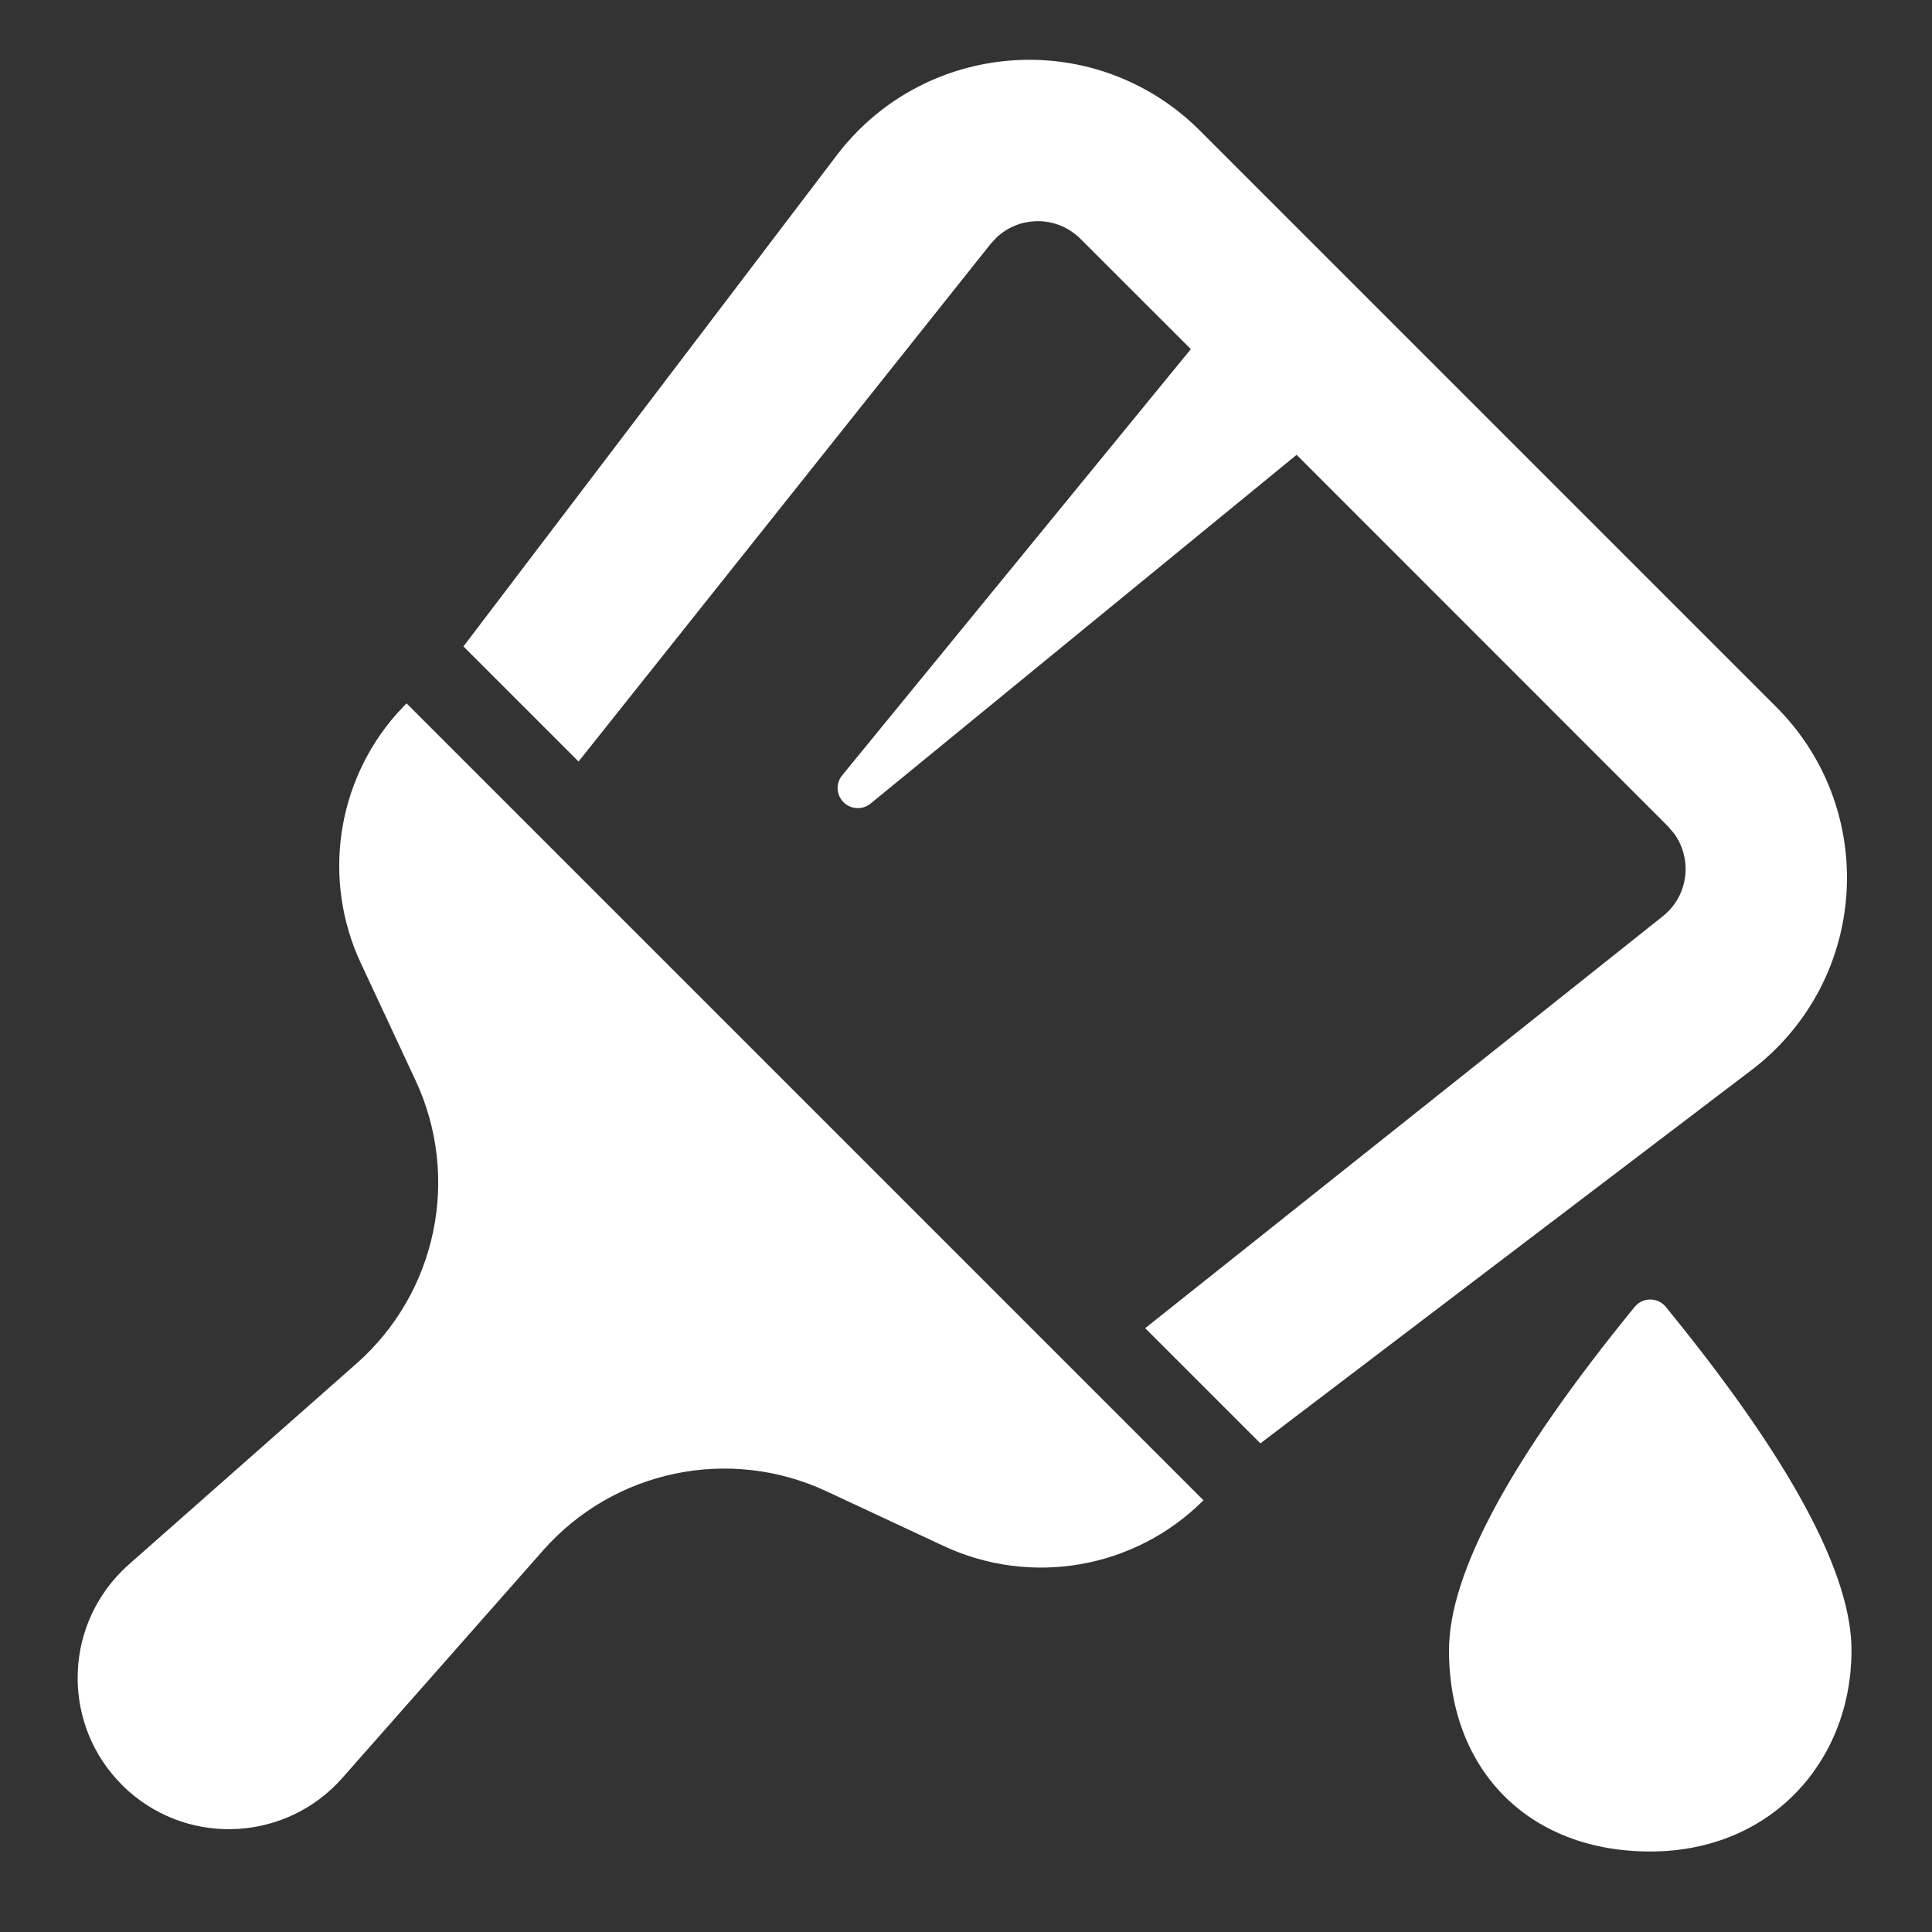<svg xmlns:xlink="http://www.w3.org/1999/xlink" xmlns="http://www.w3.org/2000/svg" viewBox="0 0 24 24" width="24" height="24"><rect x="0" y="0" width="24" height="24" fill="#333333" stroke="none"/><path fill="#FFFFFF" fill-rule="evenodd" d="M20.342,16.199 C20.449,16.112 20.606,16.128 20.694,16.235 L20.694,16.235 L20.908,16.501 C22.303,18.252 23,19.585 23,20.5 C23,21.881 22,23 20.5,23 C19,23 18,22 18,20.5 C18,19.54 18.769,18.118 20.306,16.235 C20.317,16.222 20.329,16.21 20.342,16.199 Z M5.05,8.737 L14.95,18.637 C14.101,19.486 12.811,19.713 11.723,19.205 L10.266,18.525 C9.06,17.962 7.628,18.261 6.747,19.259 L4.252,22.087 C3.566,22.865 2.378,22.939 1.6,22.253 C1.571,22.227 1.542,22.2 1.515,22.172 C0.781,21.439 0.781,20.249 1.515,19.515 C1.542,19.488 1.571,19.461 1.6,19.435 L4.428,16.939 C5.426,16.059 5.725,14.627 5.162,13.421 L4.482,11.964 C4.001,10.933 4.179,9.722 4.921,8.875 L5.05,8.737 Z M14.599,1.354 C14.707,1.436 14.809,1.526 14.905,1.622 L22.065,8.782 C23.237,9.954 23.237,11.853 22.065,13.025 C21.97,13.12 21.867,13.21 21.759,13.292 L15.657,17.93 L14.226,16.499 L20.656,11.382 L20.689,11.354 L20.689,11.354 L20.72,11.325 C20.986,11.059 21.01,10.642 20.792,10.349 L20.72,10.265 L16.107,5.65 L10.814,9.983 C10.707,10.07 10.549,10.054 10.462,9.947 C10.386,9.855 10.386,9.723 10.462,9.631 L14.793,4.337 L13.422,2.967 C13.412,2.957 13.402,2.948 13.392,2.938 L13.359,2.911 C13.064,2.676 12.648,2.699 12.381,2.949 L12.305,3.031 L7.187,9.46 L5.757,8.03 L10.395,1.928 C11.398,0.609 13.28,0.352 14.599,1.354 Z"></path></svg>
